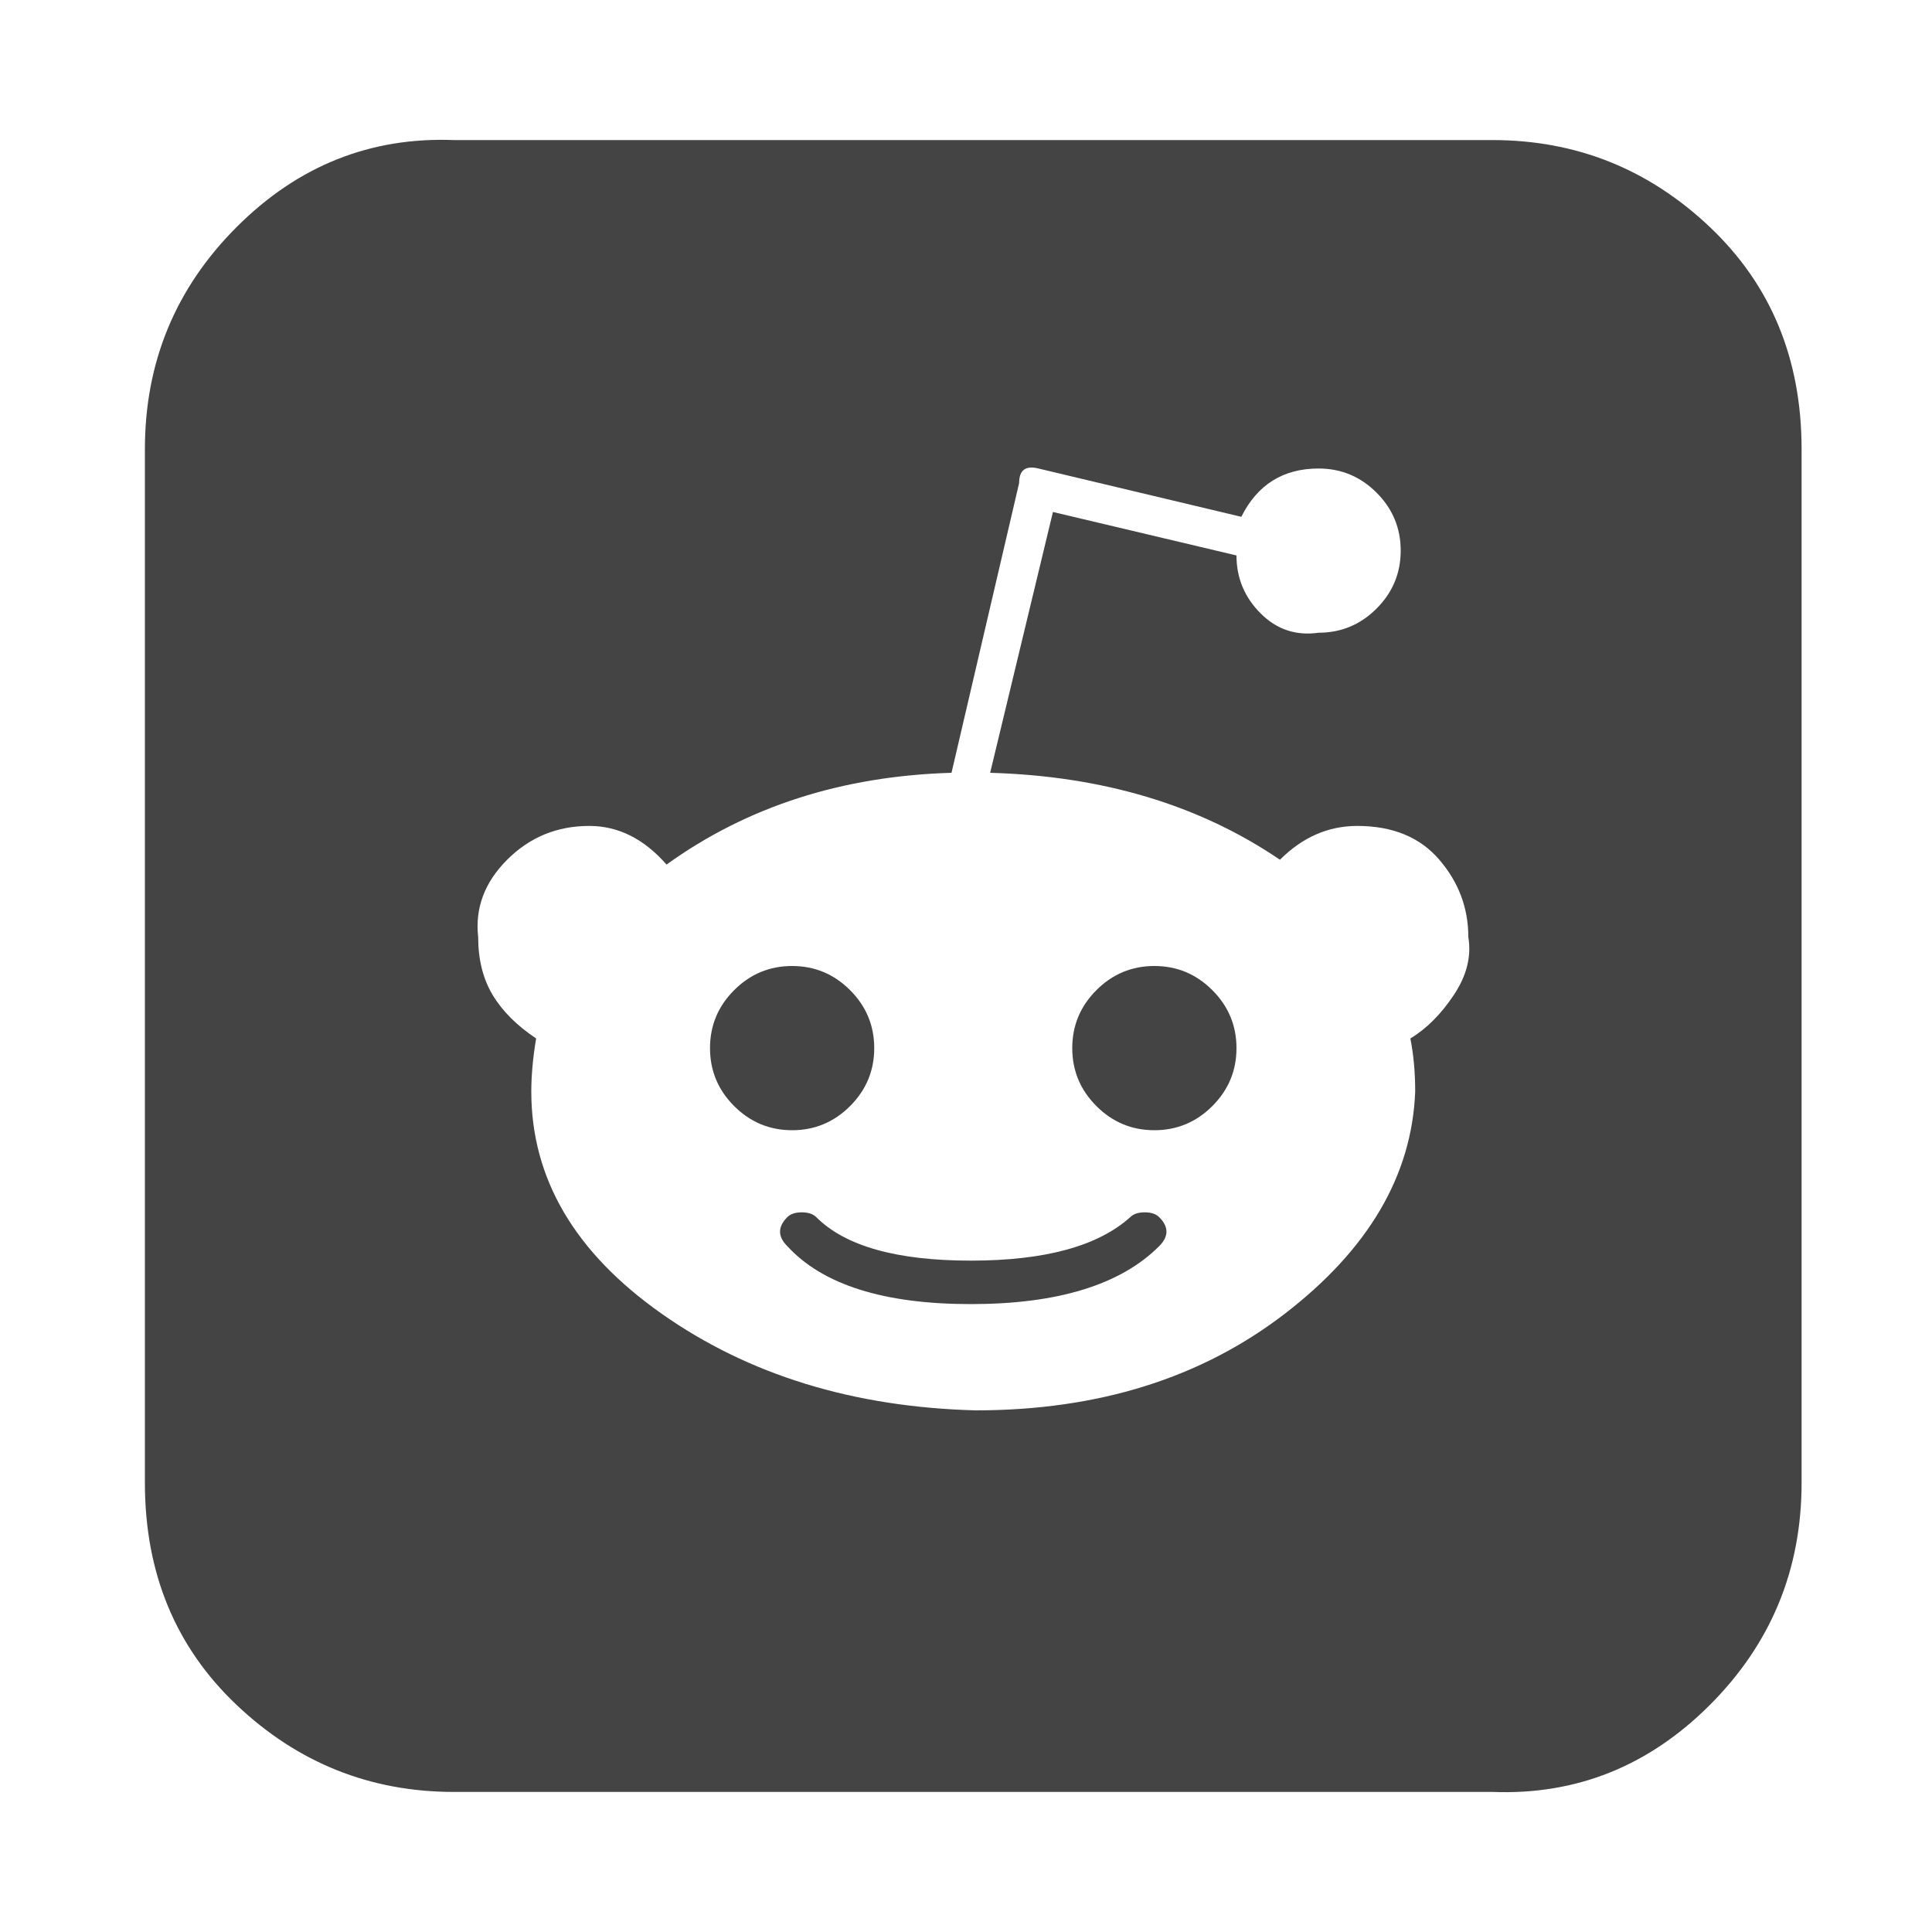<?xml version="1.0"?><svg xmlns="http://www.w3.org/2000/svg" width="40" height="40" viewBox="0 0 40 40"><path fill="#444" d="m24 25.2q0.3 0.3 0 0.6-1.2 1.2-3.9 1.2t-3.8-1.2q-0.3-0.3 0-0.6 0.1-0.1 0.3-0.1t0.3 0.1q0.9 0.9 3.2 0.9t3.3-0.9q0.1-0.1 0.3-0.1t0.3 0.1z m-5.9-3.5q0 0.7-0.5 1.2t-1.2 0.5-1.2-0.5-0.5-1.2q0-0.7 0.5-1.2t1.2-0.5 1.2 0.5 0.5 1.2z m7.5 0q0 0.7-0.5 1.2t-1.2 0.5-1.2-0.5-0.5-1.2q0-0.7 0.5-1.2t1.2-0.5 1.2 0.5 0.5 1.2z m4.8-2.3q0-0.9-0.6-1.6t-1.7-0.7q-0.9 0-1.6 0.7-2.5-1.7-6-1.8l1.3-5.4 3.8 0.9q0 0.7 0.5 1.2t1.2 0.4q0.7 0 1.2-0.5t0.5-1.2-0.5-1.2-1.2-0.5q-1.1 0-1.6 1l-4.2-1q-0.4-0.1-0.4 0.3l-1.4 6q-3.4 0.1-5.9 1.9-0.7-0.8-1.6-0.8-1 0-1.7 0.7t-0.6 1.6q0 0.7 0.3 1.2t0.9 0.9q-0.1 0.6-0.1 1.1 0 2.7 2.7 4.6t6.5 2q3.8 0 6.4-2t2.7-4.6q0-0.6-0.1-1.1 0.5-0.3 0.9-0.9t0.3-1.2z m6.9-10.1v21.4q0 2.7-1.9 4.6t-4.5 1.8h-21.5q-2.6 0-4.5-1.8t-1.9-4.6v-21.4q0-2.7 1.9-4.6t4.5-1.8h21.5q2.6 0 4.5 1.8t1.9 4.6z"></path></svg>